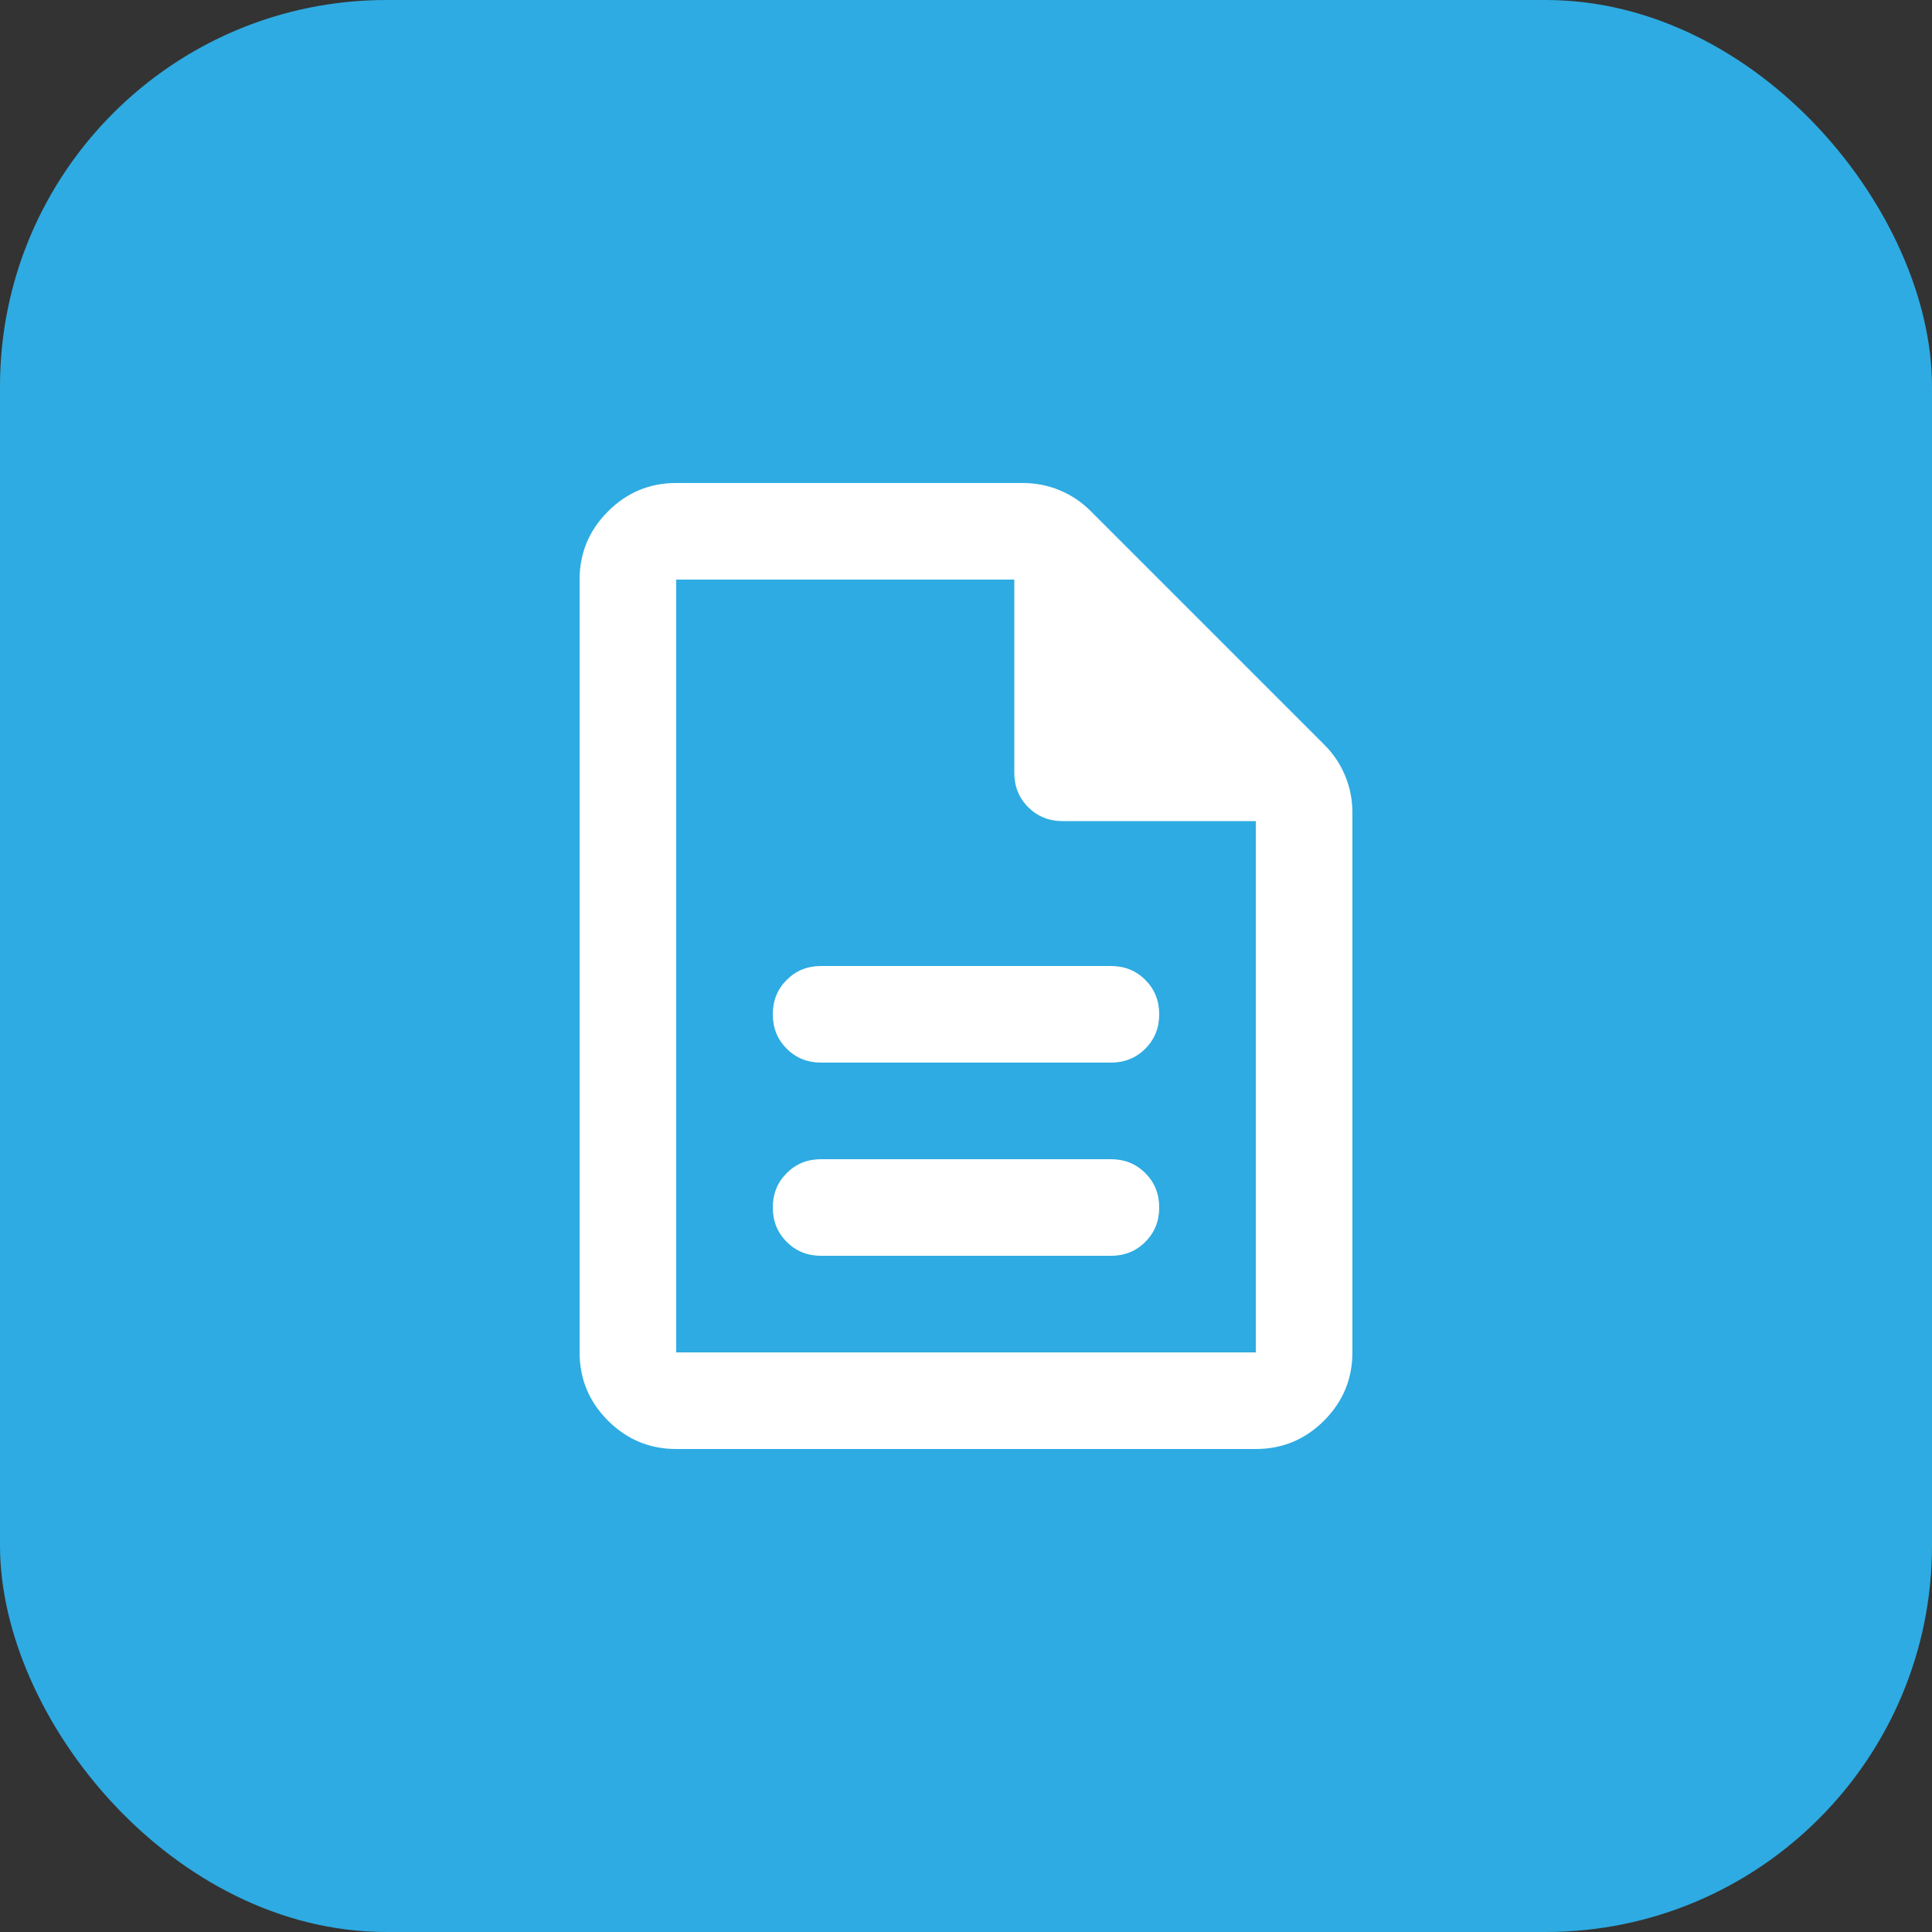 <svg width="40" height="40" viewBox="0 0 40 40" fill="none" xmlns="http://www.w3.org/2000/svg">
<rect x="0" y="0" width="40" height="40" fill="#333333" stroke="none"/>
<rect width="40" height="40" rx="8" fill="#2EABE2"/>
<mask id="mask0_92_775" style="mask-type:alpha" maskUnits="userSpaceOnUse" x="8" y="8" width="24" height="24">
<rect x="8" y="8" width="24" height="24" fill="#D9D9D9"/>
</mask>
<g mask="url(#mask0_92_775)">
<path d="M17 26H23C23.283 26 23.521 25.904 23.712 25.712C23.904 25.521 24 25.283 24 25C24 24.717 23.904 24.479 23.712 24.288C23.521 24.096 23.283 24 23 24H17C16.717 24 16.479 24.096 16.288 24.288C16.096 24.479 16 24.717 16 25C16 25.283 16.096 25.521 16.288 25.712C16.479 25.904 16.717 26 17 26ZM17 22H23C23.283 22 23.521 21.904 23.712 21.712C23.904 21.521 24 21.283 24 21C24 20.717 23.904 20.479 23.712 20.288C23.521 20.096 23.283 20 23 20H17C16.717 20 16.479 20.096 16.288 20.288C16.096 20.479 16 20.717 16 21C16 21.283 16.096 21.521 16.288 21.712C16.479 21.904 16.717 22 17 22ZM14 30C13.45 30 12.979 29.804 12.588 29.413C12.196 29.021 12 28.55 12 28V12C12 11.45 12.196 10.979 12.588 10.588C12.979 10.196 13.45 10 14 10H21.175C21.442 10 21.696 10.05 21.938 10.15C22.179 10.25 22.392 10.392 22.575 10.575L27.425 15.425C27.608 15.608 27.75 15.821 27.85 16.062C27.95 16.304 28 16.558 28 16.825V28C28 28.55 27.804 29.021 27.413 29.413C27.021 29.804 26.55 30 26 30H14ZM21 16V12H14V28H26V17H22C21.717 17 21.479 16.904 21.288 16.712C21.096 16.521 21 16.283 21 16Z" fill="white"/>
</g>
</svg>
